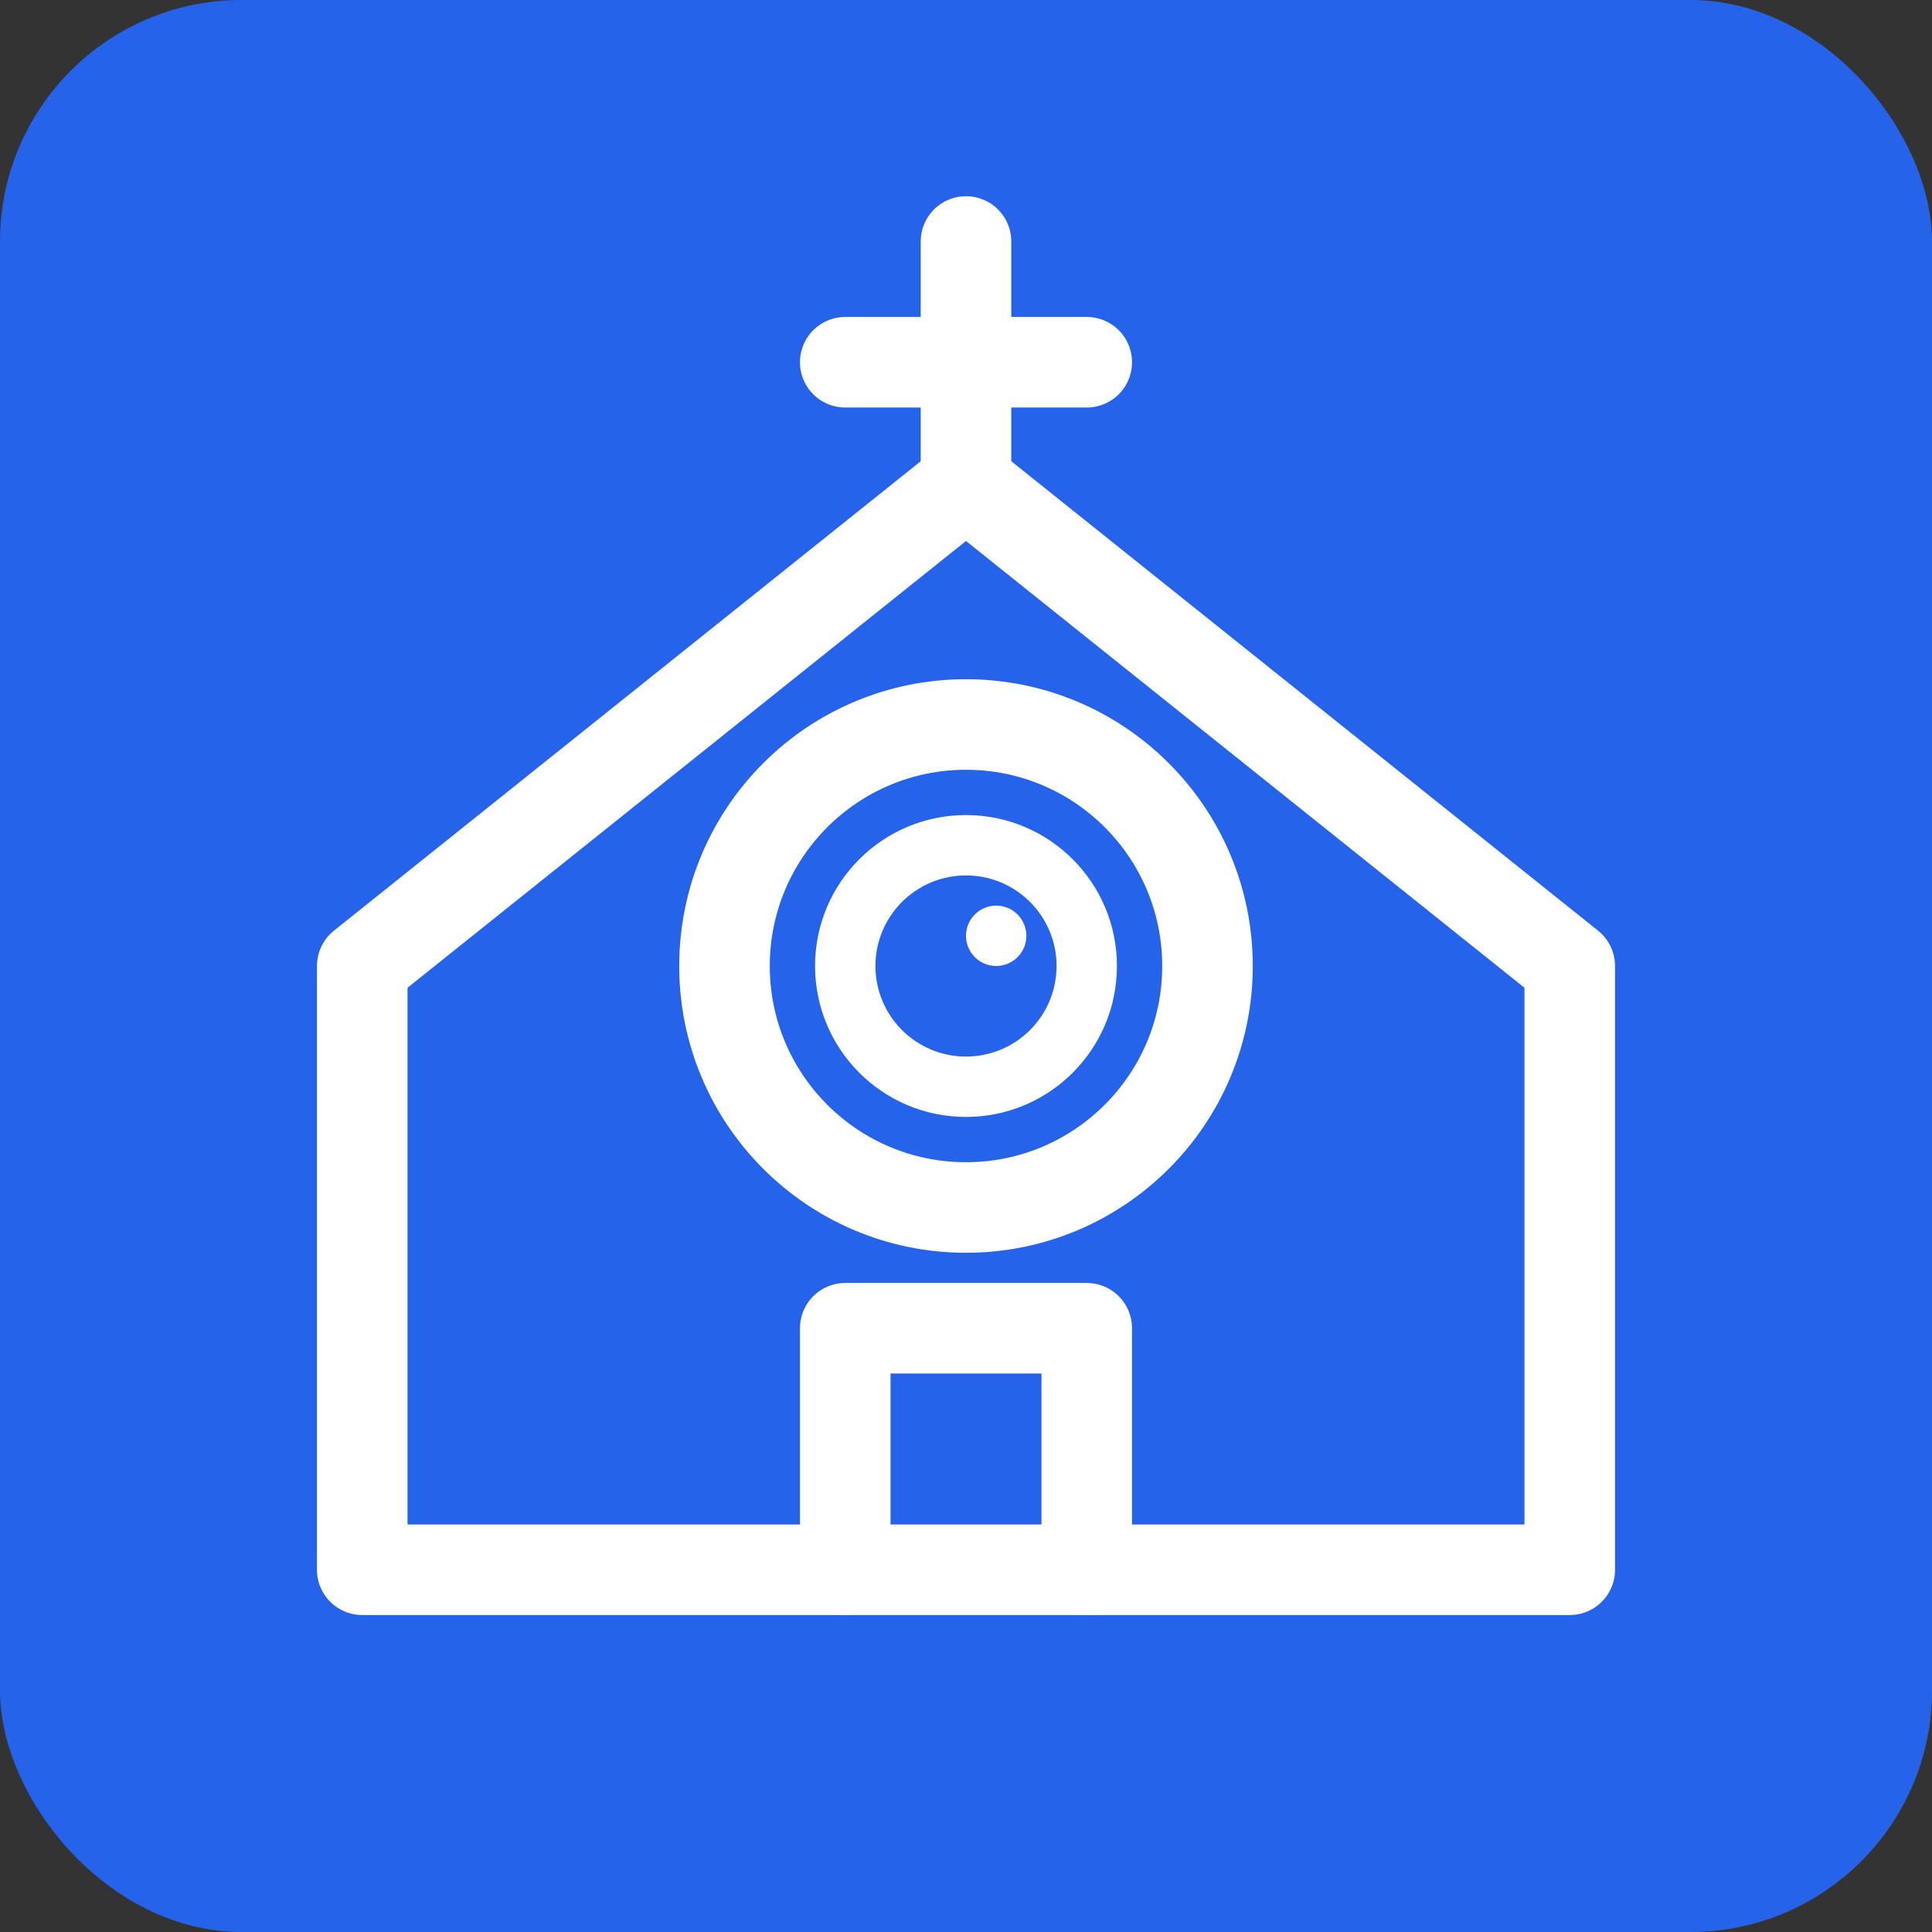 <svg xmlns="http://www.w3.org/2000/svg" viewBox="0 0 32 32" fill="none">
  <rect x="0" y="0" width="32" height="32" fill="#333333" stroke="none"/>
  <rect width="32" height="32" fill="#2563eb" rx="4"/>

  <!-- Church building simplified -->
  <path stroke="#ffffff" stroke-width="1.5" stroke-linecap="round" stroke-linejoin="round" fill="none" d="M6 26h20V16l-10-8-10 8v10z" />

  <!-- Church cross -->
  <path stroke="#ffffff" stroke-width="1.5" stroke-linecap="round" stroke-linejoin="round" fill="none" d="M16 8V4M14 6h4" />

  <!-- Church door -->
  <path stroke="#ffffff" stroke-width="1.5" stroke-linecap="round" stroke-linejoin="round" fill="none" d="M14 26v-4h4v4" />

  <!-- Eye in center -->
  <circle cx="16" cy="16" r="4" stroke="#ffffff" stroke-width="1.5" fill="none" />
  <circle cx="16" cy="16" r="2.5" fill="#ffffff" />
  <circle cx="16" cy="16" r="1.5" fill="#2563eb" />
  <circle cx="16.5" cy="15.5" r="0.5" fill="#ffffff" />
</svg>